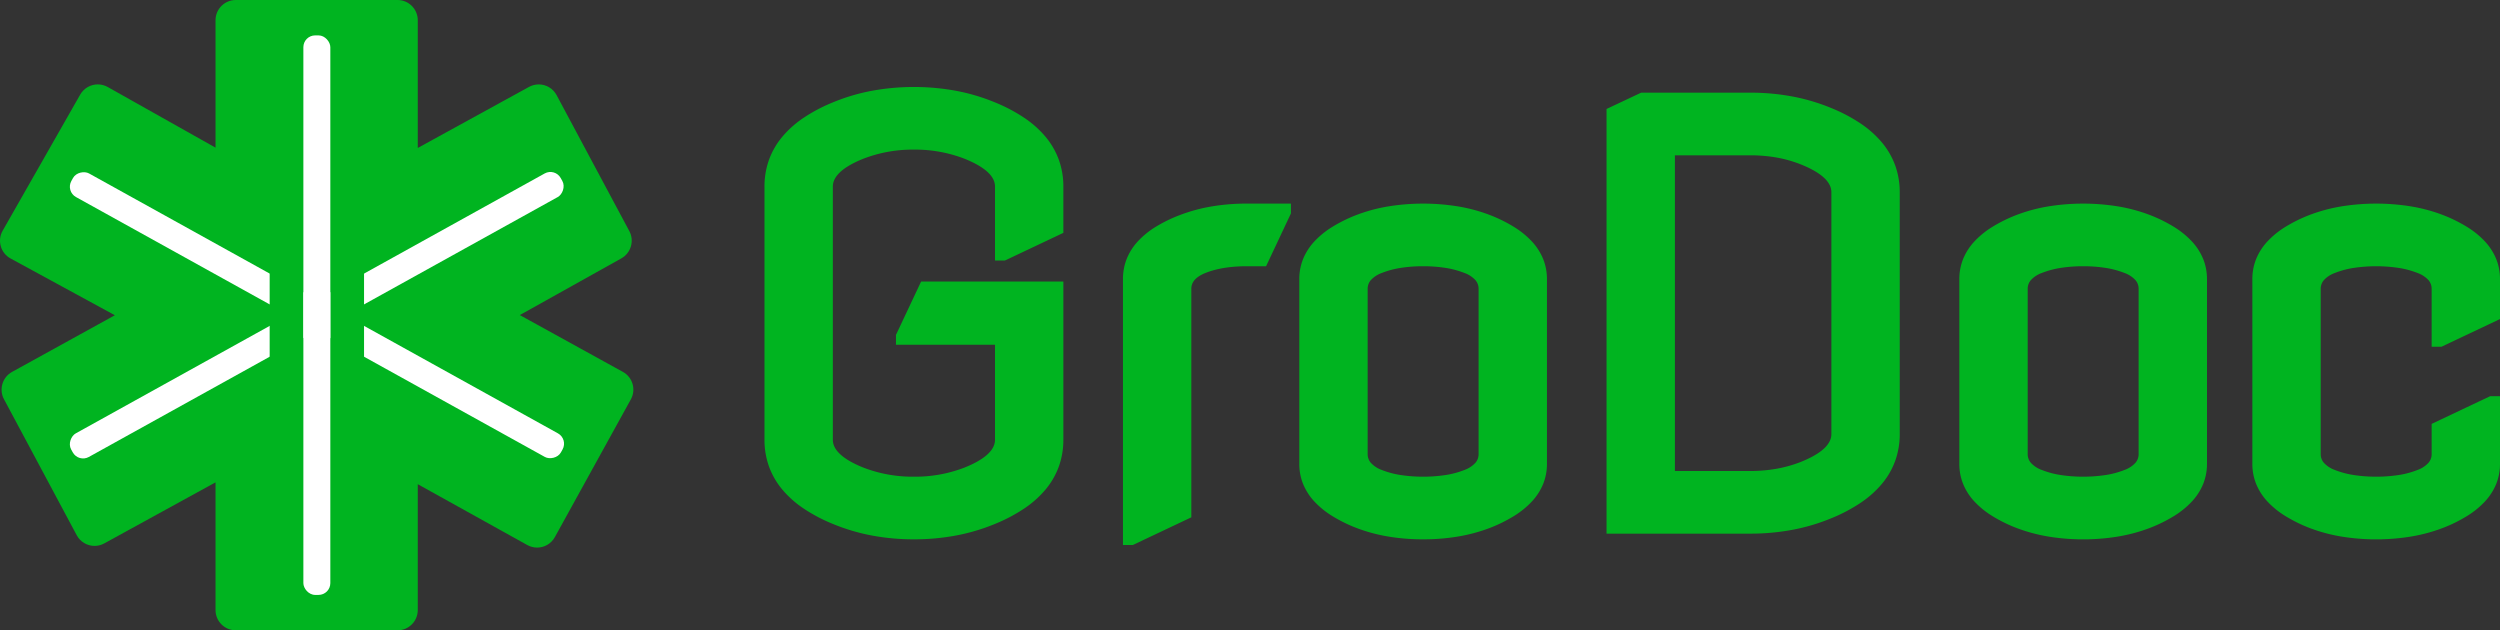 <svg xmlns="http://www.w3.org/2000/svg" width="1483.398" height="374" viewBox="0 0 1483.398 374">
  <rect x="0" y="0" width="1483.398" height="374" fill="#333333" stroke="none"/>
  <g id="GroDoc_Logo" data-name="GroDoc Logo" transform="translate(-67.994 -69)">
    <path id="GroDoc" d="M214.393,265v0h-1.687V110.557A28.9,28.9,0,0,1,214.68,99.9a30.733,30.733,0,0,1,5.92-9.347,46.46,46.46,0,0,1,9.868-8.038,81.588,81.588,0,0,1,13.815-6.731,95,95,0,0,1,18.154-4.937A120.99,120.99,0,0,1,282.785,69.2h22.8v1.688l-13.51,28.694h-9.287c-10.079,0-18.743,1.42-25.753,4.22s-10.554,7.058-10.554,12.659V249.809L214.394,265Zm738.527-3.376a121.244,121.244,0,0,1-20.348-1.646,94.957,94.957,0,0,1-18.153-4.938,83.81,83.81,0,0,1-13.815-6.857,47.534,47.534,0,0,1-9.868-8.081,30.877,30.877,0,0,1-5.921-9.3,28.333,28.333,0,0,1-1.974-10.528V110.557a28.331,28.331,0,0,1,1.974-10.528,30.876,30.876,0,0,1,5.921-9.3,47.529,47.529,0,0,1,9.868-8.081,83.829,83.829,0,0,1,13.815-6.857,94.98,94.98,0,0,1,18.153-4.937,126.627,126.627,0,0,1,40.7,0,94.975,94.975,0,0,1,18.154,4.937,83.834,83.834,0,0,1,13.815,6.857,47.527,47.527,0,0,1,9.868,8.081,30.876,30.876,0,0,1,5.921,9.3A28.33,28.33,0,0,1,1023,110.557v21.605l-32.085,15.191h-1.688V116.465a11.233,11.233,0,0,0-2.638-7.385,19.567,19.567,0,0,0-7.916-5.274,56.086,56.086,0,0,0-11.715-3.165,93.911,93.911,0,0,0-28.074,0,56.086,56.086,0,0,0-11.715,3.165,19.567,19.567,0,0,0-7.916,5.274,11.232,11.232,0,0,0-2.639,7.385v97.9a11.231,11.231,0,0,0,2.639,7.385,19.574,19.574,0,0,0,7.916,5.275,56.086,56.086,0,0,0,11.715,3.165,93.911,93.911,0,0,0,28.074,0,56.081,56.081,0,0,0,11.715-3.165,19.576,19.576,0,0,0,7.916-5.275,11.232,11.232,0,0,0,2.638-7.385v-15.7l32.084-15.191H1023v36.8a28.332,28.332,0,0,1-1.974,10.528,30.877,30.877,0,0,1-5.921,9.3,47.532,47.532,0,0,1-9.868,8.081,83.815,83.815,0,0,1-13.815,6.857,94.95,94.95,0,0,1-18.154,4.938A121.251,121.251,0,0,1,952.92,261.625Zm-173.866,0a121.28,121.28,0,0,1-20.349-1.645,94.983,94.983,0,0,1-18.153-4.938,83.744,83.744,0,0,1-13.815-6.857,47.515,47.515,0,0,1-9.869-8.08,30.886,30.886,0,0,1-5.921-9.3,28.331,28.331,0,0,1-1.974-10.528V110.557a28.331,28.331,0,0,1,1.974-10.528,30.87,30.87,0,0,1,5.921-9.3,47.513,47.513,0,0,1,9.869-8.081,83.8,83.8,0,0,1,13.815-6.857,94.932,94.932,0,0,1,18.153-4.937,126.6,126.6,0,0,1,40.7,0,94.924,94.924,0,0,1,18.153,4.937,83.863,83.863,0,0,1,13.815,6.857,47.536,47.536,0,0,1,9.869,8.081,30.87,30.87,0,0,1,5.921,9.3,28.33,28.33,0,0,1,1.974,10.528V220.271A28.33,28.33,0,0,1,847.16,230.8a30.886,30.886,0,0,1-5.921,9.3,47.515,47.515,0,0,1-9.869,8.08,83.744,83.744,0,0,1-13.815,6.857,94.983,94.983,0,0,1-18.153,4.938A121.275,121.275,0,0,1,779.054,261.625Zm0-162.039a87.351,87.351,0,0,0-14.037,1.055,56.057,56.057,0,0,0-11.715,3.165,19.565,19.565,0,0,0-7.916,5.274,11.229,11.229,0,0,0-2.639,7.385v97.9a11.227,11.227,0,0,0,2.639,7.385,19.575,19.575,0,0,0,7.916,5.275,56.049,56.049,0,0,0,11.715,3.165,93.93,93.93,0,0,0,28.074,0,56.045,56.045,0,0,0,11.715-3.165,19.575,19.575,0,0,0,7.916-5.275,11.227,11.227,0,0,0,2.639-7.385v-97.9a11.229,11.229,0,0,0-2.639-7.385,19.563,19.563,0,0,0-7.916-5.274,56.047,56.047,0,0,0-11.715-3.165A87.344,87.344,0,0,0,779.054,99.586ZM387.416,261.625a121.037,121.037,0,0,1-20.348-1.646,94.991,94.991,0,0,1-18.153-4.937,83.754,83.754,0,0,1-13.815-6.857,47.477,47.477,0,0,1-9.868-8.08,30.877,30.877,0,0,1-5.921-9.3,28.338,28.338,0,0,1-1.974-10.528V110.557a28.336,28.336,0,0,1,1.974-10.528,30.9,30.9,0,0,1,5.921-9.3,47.553,47.553,0,0,1,9.868-8.081,83.8,83.8,0,0,1,13.815-6.857,94.952,94.952,0,0,1,18.153-4.937,126.6,126.6,0,0,1,40.7,0,94.93,94.93,0,0,1,18.153,4.937,83.8,83.8,0,0,1,13.815,6.857,47.547,47.547,0,0,1,9.868,8.081,30.87,30.87,0,0,1,5.921,9.3,28.336,28.336,0,0,1,1.974,10.528V220.271a28.33,28.33,0,0,1-1.974,10.528,30.877,30.877,0,0,1-5.921,9.3,47.544,47.544,0,0,1-9.868,8.08,83.784,83.784,0,0,1-13.815,6.857,94.989,94.989,0,0,1-18.153,4.937A121.06,121.06,0,0,1,387.416,261.625Zm0-162.039a87.2,87.2,0,0,0-14.036,1.055,56.018,56.018,0,0,0-11.715,3.165,19.57,19.57,0,0,0-7.916,5.274,11.222,11.222,0,0,0-2.639,7.385v97.9a11.224,11.224,0,0,0,2.639,7.385,19.574,19.574,0,0,0,7.916,5.275,56.068,56.068,0,0,0,11.715,3.165,93.931,93.931,0,0,0,28.074,0,56.048,56.048,0,0,0,11.715-3.165,19.575,19.575,0,0,0,7.915-5.275,11.224,11.224,0,0,0,2.639-7.385v-97.9a11.222,11.222,0,0,0-2.639-7.385,19.563,19.563,0,0,0-7.915-5.274,56.019,56.019,0,0,0-11.715-3.165A87.224,87.224,0,0,0,387.416,99.586ZM85.278,261.625a131.187,131.187,0,0,1-24.485-2.236,113.621,113.621,0,0,1-22.459-6.71,92.784,92.784,0,0,1-16.771-8.872,56.857,56.857,0,0,1-11.979-10.75A41.937,41.937,0,0,1,2.4,220.429,43.5,43.5,0,0,1,0,205.924V55.7A43.5,43.5,0,0,1,2.4,41.2,41.916,41.916,0,0,1,9.583,28.568a56.794,56.794,0,0,1,11.979-10.75A92.856,92.856,0,0,1,38.333,8.946,113.53,113.53,0,0,1,60.792,2.237a135.153,135.153,0,0,1,48.971,0,113.628,113.628,0,0,1,22.46,6.709,92.769,92.769,0,0,1,16.77,8.872,56.787,56.787,0,0,1,11.979,10.75A41.93,41.93,0,0,1,168.16,41.2a43.5,43.5,0,0,1,2.4,14.505V81.019L138.47,96.21h-1.688V55.7c0-3.864-1.719-7.484-5.108-10.76s-8.545-6.3-15.324-8.988a84.639,84.639,0,0,0-31.072-5.57,84.633,84.633,0,0,0-31.072,5.57c-6.78,2.687-11.936,5.711-15.324,8.988s-5.108,6.9-5.108,10.76V205.924c0,3.864,1.719,7.484,5.108,10.76s8.546,6.3,15.324,8.988a84.633,84.633,0,0,0,31.072,5.57,84.639,84.639,0,0,0,31.072-5.57c6.779-2.688,11.935-5.712,15.324-8.988s5.108-6.9,5.108-10.76V146.172H78.017v-1.687l13.678-29.032h78.861v90.472a43.5,43.5,0,0,1-2.4,14.505,41.943,41.943,0,0,1-7.187,12.628,56.813,56.813,0,0,1-11.979,10.75,92.707,92.707,0,0,1-16.77,8.872,113.684,113.684,0,0,1-22.46,6.71A131.187,131.187,0,0,1,85.278,261.625Zm496.269-3.376h-81.9V11.815l17.9-8.439h64a131.16,131.16,0,0,1,24.485,2.237,113.685,113.685,0,0,1,22.46,6.709,92.833,92.833,0,0,1,16.77,8.872,56.81,56.81,0,0,1,11.979,10.75,41.942,41.942,0,0,1,7.187,12.627,43.463,43.463,0,0,1,2.4,14.505V202.548a43.464,43.464,0,0,1-2.4,14.505,41.945,41.945,0,0,1-7.187,12.628,56.816,56.816,0,0,1-11.979,10.75,92.887,92.887,0,0,1-16.77,8.872,113.685,113.685,0,0,1-22.46,6.71A131.2,131.2,0,0,1,581.547,258.249ZM533.419,33.758V227.867h48.128a92.188,92.188,0,0,0,16.211-1.392,78.9,78.9,0,0,0,14.861-4.178c6.779-2.688,11.935-5.712,15.324-8.988a18.023,18.023,0,0,0,3.831-5.159,12.948,12.948,0,0,0,1.277-5.6V59.076a12.949,12.949,0,0,0-1.277-5.6,18.069,18.069,0,0,0-3.831-5.159c-3.39-3.275-8.545-6.3-15.324-8.987a76.882,76.882,0,0,0-14.776-4.178,92.615,92.615,0,0,0-16.3-1.392Z" transform="translate(525 124)" fill="#00b420" stroke="#00b420" stroke-miterlimit="10" stroke-width="6.785"/>
    <g id="GroDoc_Logo_Icon" data-name="GroDoc Logo Icon">
      <g id="Medical_Sign_" data-name="Medical Sign " transform="translate(75.88 78)" fill="#00b420" stroke-miterlimit="10">
        <path d="M 228 360.5 L 132 360.5 C 127.865 360.5 124.5 357.135 124.5 353 L 124.5 269.603 L 51.823 309.486 C 50.72 310.092 49.473 310.412 48.218 310.412 C 45.444 310.412 42.909 308.893 41.602 306.449 L -1.571 225.734 C -2.507 223.984 -2.713 221.971 -2.149 220.068 C -1.585 218.164 -0.317 216.588 1.421 215.629 L 69.632 178.025 L 0.535 140.415 C -1.249 139.444 -2.537 137.833 -3.093 135.88 C -3.649 133.927 -3.401 131.879 -2.396 130.115 L 43.613 49.365 C 44.944 47.028 47.442 45.577 50.132 45.577 C 51.415 45.577 52.686 45.91 53.806 46.541 L 124.5 86.306 L 124.5 3 C 124.5 -1.135 127.865 -4.5 132 -4.5 L 228 -4.5 C 232.136 -4.5 235.5 -1.135 235.5 3 L 235.5 86.397 L 308.177 46.514 C 309.28 45.908 310.527 45.588 311.782 45.588 C 314.556 45.588 317.091 47.107 318.398 49.551 L 361.579 130.28 C 362.511 132.024 362.719 134.029 362.162 135.927 C 361.606 137.825 360.349 139.401 358.622 140.365 L 291.275 177.975 L 359.544 215.61 C 361.299 216.578 362.572 218.171 363.129 220.096 C 363.685 222.021 363.458 224.047 362.49 225.802 L 317.394 307.539 C 316.074 309.931 313.557 311.417 310.824 311.417 C 310.824 311.417 310.824 311.417 310.824 311.417 C 309.555 311.417 308.296 311.09 307.184 310.473 L 235.5 270.648 L 235.5 353 C 235.5 357.135 232.136 360.5 228 360.5 Z" stroke="none"/>
        <path d="M 228 356 C 229.657 356 231 354.657 231 353 L 231 264.7 C 231 264.117 231.478 263.698 232.001 263.698 C 232.163 263.698 232.328 263.738 232.486 263.825 L 309.37 306.539 C 309.831 306.795 310.331 306.917 310.824 306.917 C 311.881 306.917 312.906 306.357 313.453 305.366 L 358.55 223.628 C 359.351 222.177 358.823 220.351 357.372 219.551 L 283.578 178.87 C 282.891 178.491 282.888 177.504 283.574 177.121 L 356.428 136.436 C 357.856 135.639 358.382 133.844 357.61 132.402 L 314.43 51.674 C 313.889 50.663 312.853 50.088 311.782 50.088 C 311.294 50.088 310.8 50.207 310.342 50.459 L 232.481 93.187 C 232.325 93.273 232.161 93.312 232.001 93.312 C 231.478 93.312 231 92.893 231 92.311 L 231 3 C 231 1.343 229.657 0 228 0 L 132 0 C 130.343 0 129 1.343 129 3 L 129 92.29 C 129 92.873 128.521 93.292 127.999 93.292 C 127.836 93.292 127.668 93.251 127.51 93.162 L 51.6 50.463 C 51.135 50.201 50.63 50.077 50.132 50.077 C 49.089 50.077 48.076 50.622 47.523 51.592 L 1.514 132.342 C 0.683 133.802 1.211 135.659 2.687 136.462 L 77.395 177.127 C 78.089 177.505 78.091 178.5 77.4 178.881 L 3.594 219.57 C 2.156 220.363 1.623 222.164 2.397 223.612 L 45.57 304.326 C 46.111 305.337 47.147 305.912 48.218 305.912 C 48.706 305.912 49.2 305.793 49.658 305.541 L 127.519 262.813 C 127.675 262.727 127.839 262.688 127.999 262.688 C 128.522 262.688 129 263.107 129 263.689 L 129 353 C 129 354.657 130.343 356 132 356 L 228 356 M 228 365 L 132 365 C 125.383 365 120 359.617 120 353 L 120 277.205 L 53.988 313.431 C 52.224 314.4 50.228 314.912 48.218 314.912 C 43.781 314.912 39.726 312.482 37.634 308.571 L -5.539 227.857 C -8.62 222.096 -6.473 214.842 -0.751 211.688 L 60.265 178.05 L -1.616 144.367 C -4.47 142.814 -6.532 140.237 -7.421 137.111 C -8.31 133.986 -7.914 130.71 -6.305 127.887 L 39.703 47.137 C 41.833 43.399 45.829 41.077 50.132 41.077 C 52.186 41.077 54.219 41.61 56.012 42.618 L 120 78.611 L 120 3 C 120 -3.617 125.383 -9 132 -9 L 228 -9 C 234.617 -9 240 -3.617 240 3 L 240 78.795 L 306.012 42.569 C 307.777 41.6 309.772 41.088 311.782 41.088 C 316.219 41.088 320.274 43.518 322.366 47.429 L 365.547 128.157 C 368.611 133.887 366.489 141.126 360.816 144.294 L 300.55 177.949 L 361.717 211.669 C 364.525 213.217 366.561 215.766 367.452 218.846 C 368.342 221.926 367.979 225.168 366.43 227.975 L 321.334 309.713 C 319.222 313.54 315.195 315.917 310.824 315.917 C 308.791 315.917 306.777 315.394 304.999 314.406 L 240 278.296 L 240 353 C 240 359.617 234.617 365 228 365 Z" stroke="none" fill="#00b420"/>
      </g>
      <rect id="Left_White_Diagonal_Line" data-name="Left White Diagonal Line" width="16" height="332" rx="7" transform="matrix(0.485, -0.875, 0.875, 0.485, 106.935, 182.519)" fill="#fff"/>
      <rect id="Right_White_Diagonal_Line" data-name="Right White Diagonal Line" width="16" height="332" rx="7" transform="matrix(0.485, 0.875, -0.875, 0.485, 397.308, 168.525)" fill="#fff"/>
      <path id="Right_Green_Line" data-name="Right Green Line" d="M1,0V348" transform="translate(273 82)" fill="none" stroke="#00b420" stroke-linecap="square" stroke-miterlimit="10" stroke-width="20"/>
      <path id="Left_Green_Line" data-name="Left Green Line" d="M1,0V348" transform="translate(237 83)" fill="none" stroke="#00b420" stroke-linecap="square" stroke-miterlimit="10" stroke-width="20"/>
      <rect id="Center_White_Line" data-name="Center White Line" width="16" height="332" rx="7" transform="translate(248 90)" fill="#fff"/>
    </g>
  </g>
</svg>

